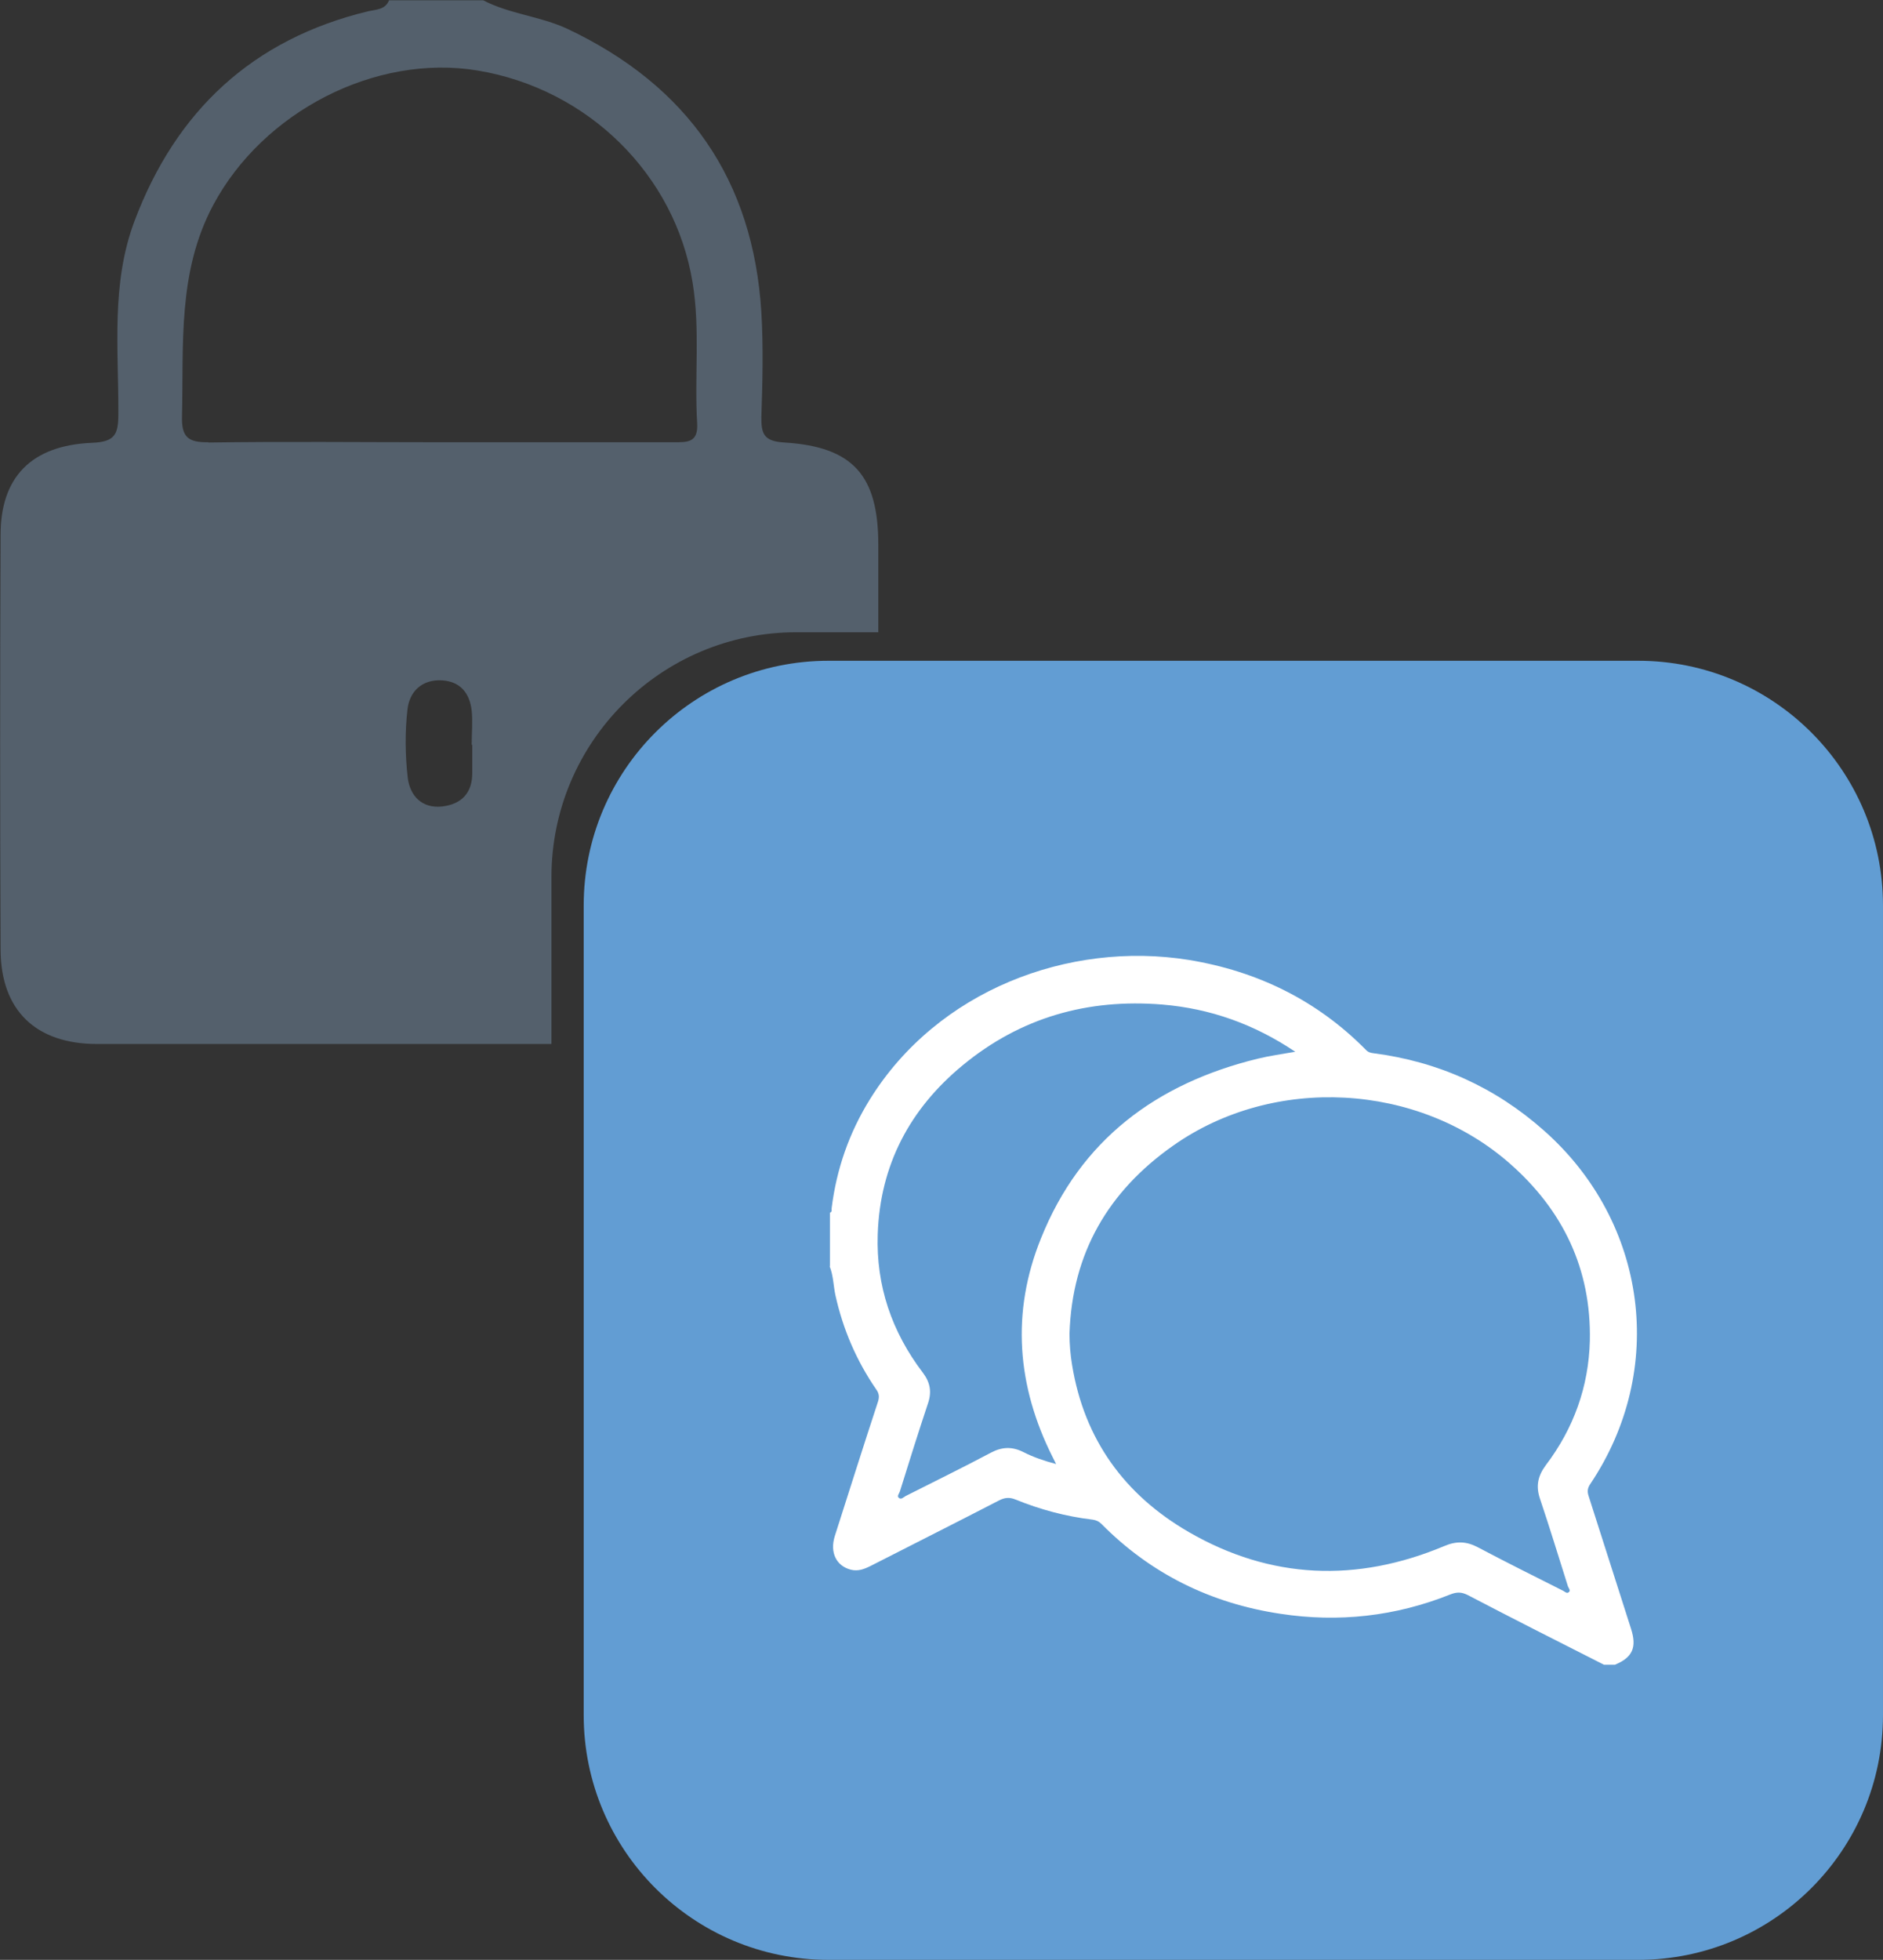 <svg width="124" height="129" viewBox="0 0 124 129" fill="none" xmlns="http://www.w3.org/2000/svg">
<rect x="0" y="0" width="124" height="129" fill="#333333" stroke="none"/>
<g id="Logo" clip-path="url(#clip0_126_618)">
<path id="Vector" d="M36.315 57.725C36.315 48.837 43.54 41.617 52.433 41.617H57.838V35.855C57.838 31.307 56.188 29.412 51.675 29.128C50.291 29.052 50.12 28.559 50.139 27.403C50.215 25.129 50.272 22.855 50.139 20.581C49.608 11.845 45.303 5.648 37.358 1.895C35.556 1.061 33.565 0.929 31.82 0.019H25.619C25.373 0.644 24.766 0.625 24.254 0.739C16.631 2.577 11.587 7.296 8.856 14.555C7.301 18.686 7.813 22.988 7.794 27.233C7.794 28.578 7.586 29.09 6.05 29.147C2.048 29.317 0.038 31.421 0.038 35.211C0 44.327 0 53.423 0.038 62.52C0.057 66.518 2.371 68.717 6.391 68.717C16.366 68.717 26.34 68.717 36.315 68.717V57.725ZM13.73 29.109C12.402 29.128 11.947 28.787 11.985 27.403C12.099 22.684 11.682 17.928 14.033 13.512C17.314 7.353 24.728 3.525 31.46 4.643C38.742 5.856 44.45 11.503 45.607 18.591C46.119 21.68 45.72 24.769 45.91 27.858C45.986 29.147 45.265 29.109 44.355 29.109C39.178 29.109 34.001 29.109 28.824 29.109C23.799 29.109 18.755 29.052 13.711 29.128L13.73 29.109ZM31.1 49.026V50.884C31.1 52.21 30.379 52.931 29.128 53.082C27.781 53.234 27.004 52.381 26.852 51.206C26.681 49.728 26.663 48.174 26.833 46.696C26.966 45.521 27.781 44.706 29.109 44.782C30.322 44.857 30.929 45.634 31.062 46.771C31.138 47.51 31.062 48.287 31.062 49.026H31.1Z" fill="#54606C"/>
<g id="Group">
<path id="Vector_2" d="M107.881 43.493H54.556C45.654 43.493 38.438 50.705 38.438 59.601V112.892C38.438 121.788 45.654 129 54.556 129H107.881C116.783 129 123.999 121.788 123.999 112.892V59.601C123.999 50.705 116.783 43.493 107.881 43.493Z" fill="#629DD3"/>
<path id="Vector_3" d="M54.652 83.347V79.822C54.822 79.765 54.747 79.613 54.766 79.519C55.088 76.941 55.922 74.553 57.288 72.355C61.725 65.21 70.353 61.913 78.28 63.183C82.793 63.922 86.719 65.836 89.942 69.096C90.075 69.247 90.246 69.304 90.435 69.323C94.702 69.873 98.457 71.559 101.68 74.421C108.488 80.447 109.778 90.169 104.714 97.693C104.525 97.977 104.525 98.204 104.62 98.489C105.549 101.388 106.478 104.307 107.407 107.206C107.805 108.438 107.502 109.101 106.345 109.575H105.625C102.629 108.059 99.632 106.543 96.655 104.989C96.238 104.78 95.934 104.78 95.498 104.951C91.895 106.391 88.141 106.808 84.31 106.221C79.759 105.538 75.796 103.605 72.534 100.308C72.363 100.137 72.193 100.062 71.946 100.024C70.183 99.815 68.495 99.36 66.864 98.697C66.485 98.545 66.181 98.564 65.802 98.754C62.977 100.213 60.151 101.634 57.326 103.075C56.908 103.283 56.51 103.435 56.036 103.321C55.069 103.075 54.633 102.184 54.974 101.104C55.922 98.147 56.852 95.191 57.819 92.254C57.913 91.951 57.895 91.723 57.705 91.458C56.396 89.563 55.505 87.478 55.012 85.242C54.879 84.616 54.879 83.953 54.633 83.347H54.652ZM70.429 87.781C70.429 88.482 70.486 89.165 70.6 89.847C71.396 94.736 74.051 98.394 78.28 100.839C83.684 103.965 89.354 104.174 95.1 101.767C95.897 101.426 96.56 101.445 97.319 101.843C99.177 102.828 101.055 103.757 102.932 104.705C103.046 104.761 103.178 104.913 103.311 104.799C103.444 104.686 103.311 104.553 103.254 104.42C102.647 102.506 102.06 100.573 101.415 98.659C101.13 97.825 101.263 97.162 101.794 96.442C103.634 94.016 104.62 91.268 104.696 88.236C104.79 83.536 102.932 79.67 99.443 76.6C93.374 71.256 83.874 70.744 77.256 75.406C72.97 78.419 70.6 82.494 70.429 87.781ZM69.538 96.347C69.443 96.158 69.386 96.044 69.329 95.93C66.959 91.23 66.58 86.379 68.552 81.508C71.15 75.027 76.156 71.313 82.831 69.683C83.609 69.493 84.424 69.38 85.296 69.228C82.585 67.409 79.702 66.385 76.535 66.12C71.624 65.722 67.205 66.973 63.394 70.119C59.923 72.98 57.951 76.676 57.8 81.243C57.686 84.635 58.729 87.668 60.777 90.359C61.251 90.984 61.365 91.609 61.118 92.348C60.474 94.281 59.867 96.215 59.26 98.166C59.222 98.299 59.051 98.47 59.184 98.583C59.336 98.735 59.506 98.545 59.639 98.47C61.516 97.522 63.413 96.594 65.271 95.608C65.992 95.229 66.655 95.21 67.376 95.57C68.04 95.911 68.76 96.158 69.557 96.366L69.538 96.347Z" fill="white"/>
</g>
</g>
<defs>
<clipPath id="clip0_126_618">
<rect width="124" height="129" fill="white"/>
</clipPath>
</defs>
</svg>
